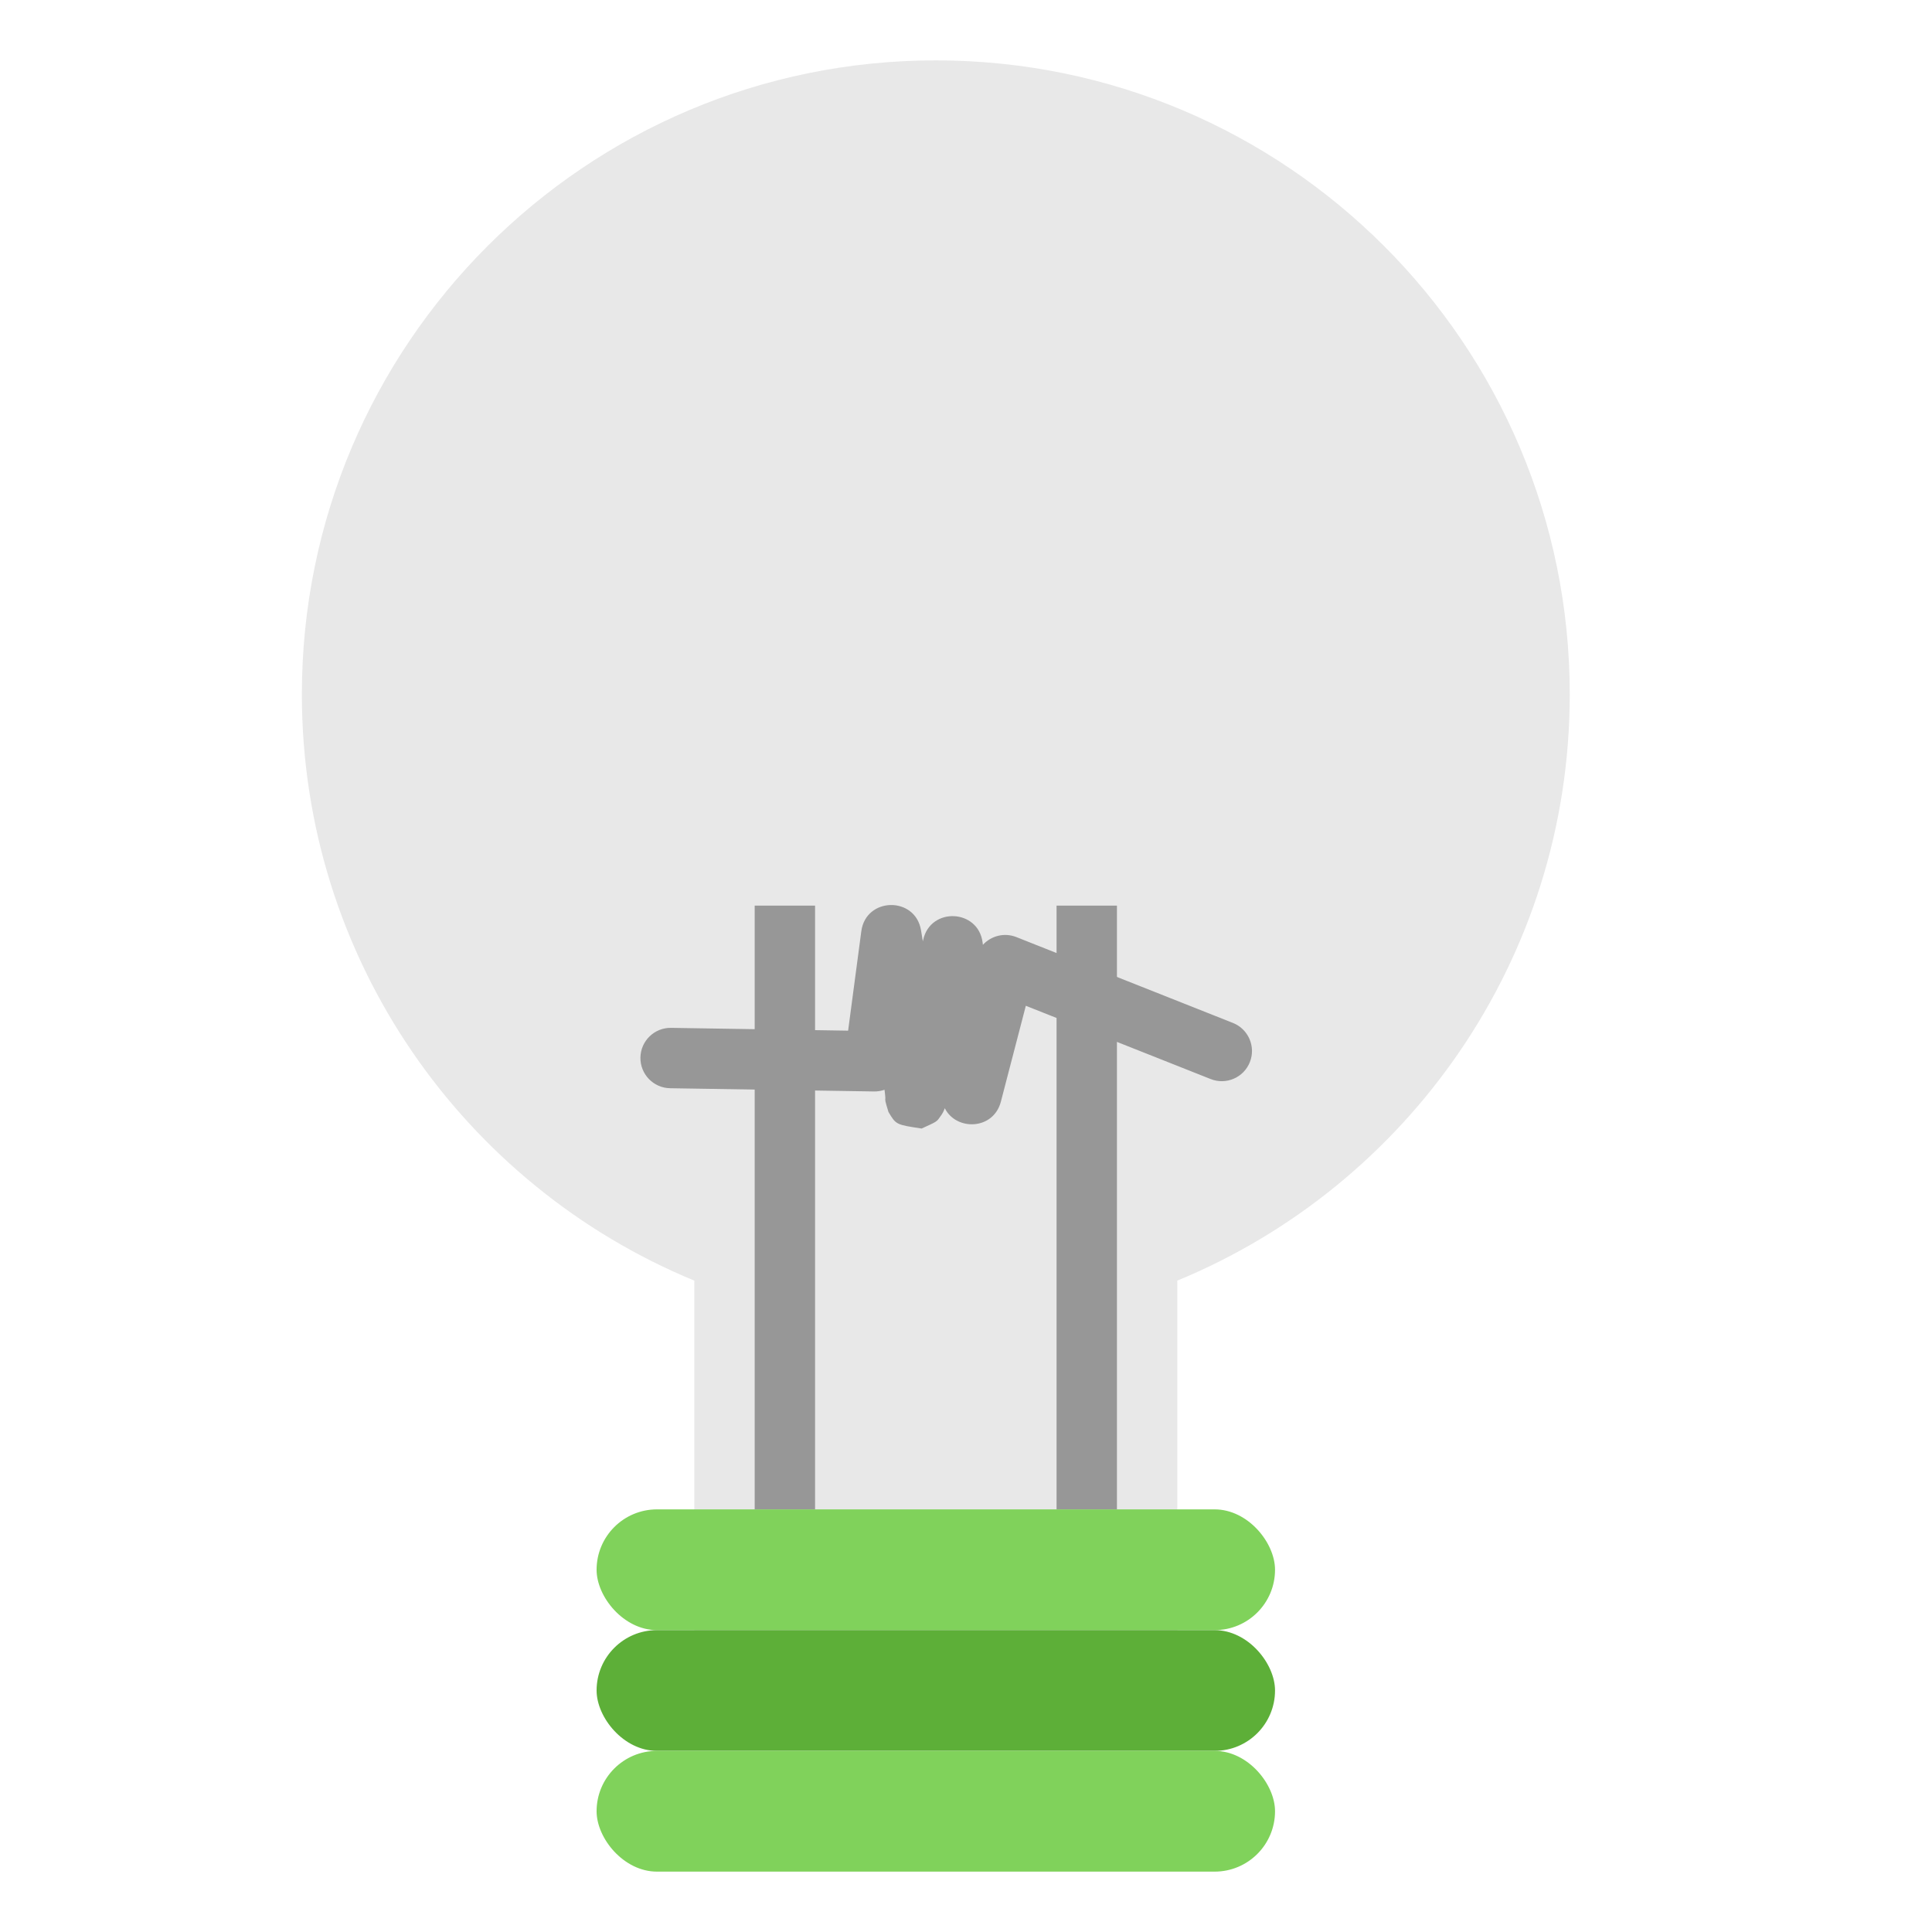 <svg xmlns="http://www.w3.org/2000/svg" width="64" height="64" viewBox="0 0 64 64">
  <g fill="none" fill-rule="evenodd">
    <path fill="#E8E8E8" d="M39,42.422 L39,56 L23,56 L23,42.422 C15.37,39.276 10,31.765 10,23 C10,11.402 19.402,2 31,2 C42.598,2 52,11.402 52,23 C52,31.765 46.63,39.276 39,42.422 Z"/>
    <polygon fill="#979797" fill-rule="nonzero" points="27 50 27 30 25 30 25 50"/>
    <polygon fill="#979797" fill-rule="nonzero" points="37 50 37 30 35 30 35 50"/>
    <rect width="22.474" height="4" x="19.763" y="50" fill="#80D25B" rx="2"/>
    <rect width="22.474" height="4" x="19.763" y="54" fill="#5DAF38" rx="2"/>
    <rect width="22.474" height="4" x="19.763" y="58" fill="#80D25B" rx="2"/>
    <path fill="#979797" fill-rule="nonzero" d="M28.986,34.156 L27.979,35.025 L28.095,34.142 L28.986,34.156 Z M29.301,36.1 C29.192,36.138 29.075,36.158 28.954,36.156 L22.199,36.049 C21.647,36.04 21.206,35.585 21.215,35.033 C21.224,34.481 21.678,34.04 22.231,34.049 L28.095,34.142 L28.532,30.849 C28.683,29.709 30.323,29.683 30.51,30.817 C30.524,30.904 30.545,31.028 30.57,31.184 C30.585,31.272 30.601,31.371 30.618,31.478 C30.624,31.514 30.63,31.551 30.636,31.588 C30.731,32.171 30.825,32.761 30.913,33.324 C30.931,33.433 30.931,33.433 30.948,33.543 C31.105,34.553 31.215,35.294 31.275,35.779 C31.285,35.858 31.293,35.931 31.3,35.996 C31.318,36.165 31.328,36.289 31.328,36.368 C31.336,36.314 31.337,36.312 31.24,35.993 C31.237,35.983 31.234,35.973 31.231,35.963 C31.187,35.89 31.153,35.832 31.12,35.784 C30.959,35.545 30.84,35.527 30.141,35.422 C30.041,35.467 29.961,35.503 29.896,35.533 C29.64,35.652 29.624,35.676 29.543,35.796 C29.459,35.907 29.452,35.924 29.431,35.988 C29.455,35.917 29.497,35.765 29.552,35.553 C29.655,35.154 29.798,34.562 29.969,33.827 C29.99,33.738 29.99,33.738 30.01,33.649 C30.138,33.099 30.273,32.508 30.406,31.918 C30.407,31.91 30.409,31.903 30.411,31.895 C30.48,31.588 30.535,31.342 30.57,31.184 C30.574,31.165 30.578,31.148 30.582,31.131 C30.825,30.038 32.407,30.109 32.55,31.221 L33.179,36.116 L31.22,35.991 L32.331,31.72 C32.346,31.664 32.365,31.61 32.389,31.558 C32.432,31.461 32.491,31.374 32.56,31.298 C32.83,31.003 33.266,30.883 33.668,31.042 L40.842,33.886 C41.355,34.089 41.607,34.671 41.403,35.184 C41.2,35.697 40.618,35.949 40.105,35.745 L33.982,33.318 L33.155,36.495 C32.91,37.436 31.678,37.469 31.297,36.711 C31.247,36.611 31.212,36.498 31.196,36.371 L30.566,31.476 L32.534,31.565 C32.499,31.724 32.437,32.001 32.357,32.358 C32.223,32.952 32.087,33.546 31.958,34.101 C31.938,34.191 31.938,34.191 31.917,34.28 C31.748,35.004 31.607,35.593 31.5,36.009 C31.496,36.024 31.492,36.039 31.488,36.054 C31.423,36.307 31.371,36.491 31.33,36.616 C31.318,36.651 31.308,36.682 31.297,36.711 C31.258,36.82 31.22,36.893 31.14,36.999 C31.032,37.157 31.032,37.157 30.53,37.384 C29.682,37.256 29.682,37.256 29.432,36.836 C29.32,36.467 29.32,36.467 29.328,36.368 C29.328,36.334 29.318,36.241 29.301,36.1 C29.25,35.69 29.13,34.867 28.972,33.851 C28.955,33.742 28.955,33.742 28.938,33.634 C28.85,33.075 28.756,32.488 28.662,31.909 C28.606,31.562 28.562,31.294 28.537,31.143 L30.515,31.111 L29.961,35.288 C29.95,35.374 29.928,35.456 29.896,35.533 C29.788,35.8 29.569,36.006 29.301,36.1 Z"/>
  </g>
</svg>
